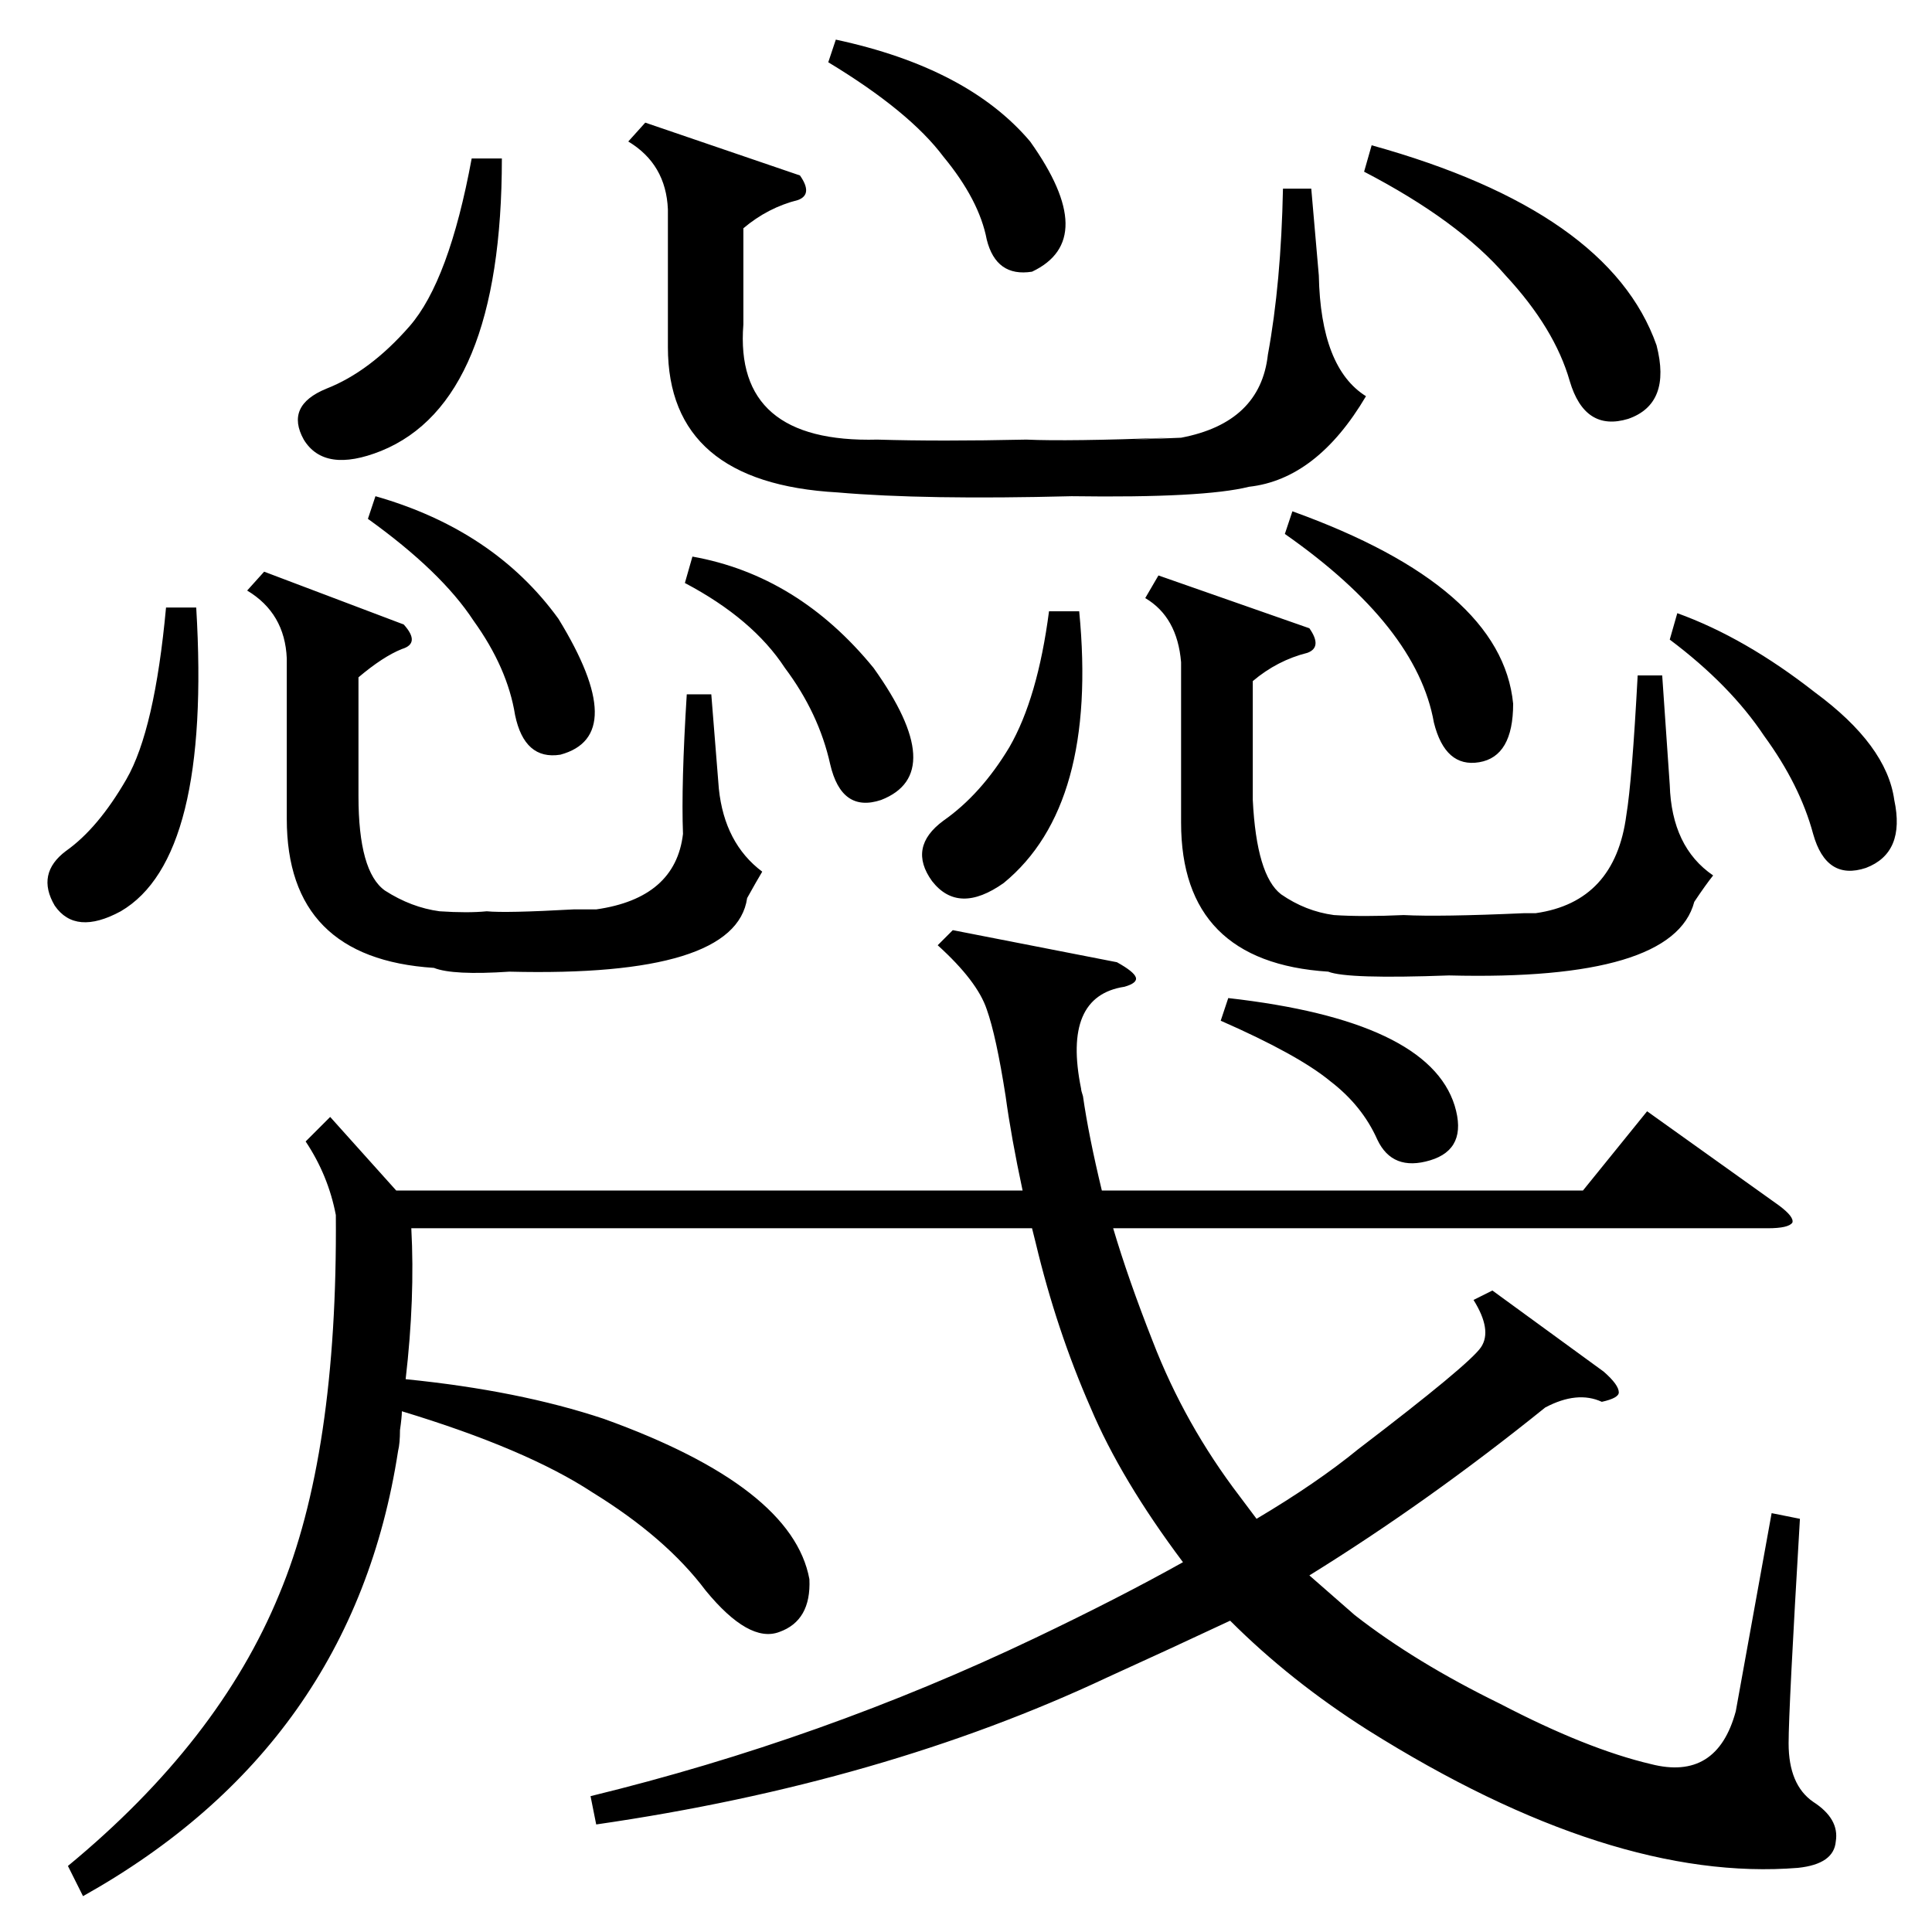 <?xml version="1.0" standalone="no"?>
<!DOCTYPE svg PUBLIC "-//W3C//DTD SVG 1.1//EN" "http://www.w3.org/Graphics/SVG/1.1/DTD/svg11.dtd" >
<svg xmlns="http://www.w3.org/2000/svg" xmlns:xlink="http://www.w3.org/1999/xlink" version="1.1" viewBox="0 -205 1024 1024">
  <g transform="matrix(1 0 0 -1 0 819)">
   <path fill="currentColor"
d="M505 531l87 -17q9 -5 10 -8t-6 -5q-33 -5 -23 -54q0 -1 1 -4q3 -21 10 -50h255l34 42l70 -50q8 -6 7 -9q-2 -3 -13 -3h-347q8 -27 21 -60q17 -44 46 -82l9 -12q32 19 54 37q59 45 65 54t-4 25l10 5l59 -43q8 -7 8 -11q0 -3 -9 -5q-13 6 -30 -3q-62 -50 -125 -89l24 -21
q32 -25 77 -47q46 -24 80 -32q35 -9 45 28l19 105l15 -3q-6 -101 -6 -119q0 -22 13 -31q14 -9 12 -21q-1 -12 -20 -14q-99 -8 -228 73q-41 26 -73 58q-32 -15 -65 -30q-119 -56 -271 -78l-3 15q123 30 236 84q44 21 78 40q-33 44 -49 82q-18 41 -29 87l-2 8h-329
q2 -37 -3 -80q60 -6 105 -21q100 -36 109 -85q1 -22 -16 -28q-16 -6 -39 22q-21 28 -60 52q-35 23 -101 43q0 -3 -1 -10q0 -7 -1 -11q-24 -156 -167 -236l-8 16q80 66 112 144q31 74 30 201q-4 21 -16 39l13 13l35 -39h332q-6 28 -9 50q-5 32 -10 46q-5 15 -26 34zM424 931
q7 -10 -1 -13q-16 -4 -29 -15v-51q-5 -63 71 -61q33 -1 79 0q22 -1 76 1q-40 -2 6 0q42 8 46 44q7 38 8 88h15l4 -46q1 -49 25 -64q-26 -44 -62 -48q-24 -6 -94 -5q-78 -2 -124 2q-90 5 -90 77v73q-1 24 -21 36l9 10zM694 691q7 -10 -1 -13q-16 -4 -29 -15v-63q2 -40 15 -50
q13 -9 28 -11q15 -1 37 0q19 -1 64 1h6q42 6 48 52q3 18 6 74h13l4 -58q1 -33 23 -48q-4 -5 -10 -14q-11 -42 -130 -39q-54 -2 -64 2q-78 5 -78 79v85q-2 24 -19 34l7 12zM214 693q9 -10 -1 -13q-10 -4 -23 -15v-63q0 -40 14 -50q14 -9 29 -11q15 -1 25 0q10 -1 46 1h12
q42 6 46 40q-1 26 2 74h13l4 -50q3 -29 23 -44q-3 -5 -8 -14q-6 -42 -126 -39q-30 -2 -40 2q-78 5 -78 79v85q-1 24 -21 36l9 10zM723 933l4 14q126 -35 151 -106q8 -31 -15 -39q-23 -7 -31 20q-8 28 -34 56q-25 29 -75 55zM266 940q0 -129 -64 -155q-30 -12 -41 6
q-10 18 12 27q23 9 44 33t33 89h16zM885 685l4 14q36 -13 73 -42q38 -28 42 -57q6 -28 -15 -36q-21 -7 -28 18q-7 26 -26 52q-18 27 -50 51zM572 700q10 -103 -40 -144q-24 -17 -38 1q-13 18 6 32q20 14 35 39q15 26 21 72h16zM104 702q8 -133 -40 -161q-24 -13 -35 3
q-10 17 6 29q17 12 32 38t21 91h16zM439 991l4 12q70 -15 103 -54q37 -52 1 -69q-19 -3 -24 17q-4 21 -23 44q-18 24 -61 50zM681 741l4 12q111 -40 117 -102q0 -28 -18 -31t-24 21q-9 51 -79 100zM195 749l4 12q63 -18 97 -65q38 -62 1 -72q-19 -3 -24 21q-4 25 -22 50
q-17 26 -56 54zM363 715l4 14q56 -10 96 -59q40 -56 4 -70q-21 -7 -27 19q-6 27 -24 51q-17 26 -53 45zM647 483l4 12q106 -12 120 -57q7 -23 -13 -29t-28 11q-8 18 -25 31q-17 14 -58 32z" />
  </g>

</svg>
